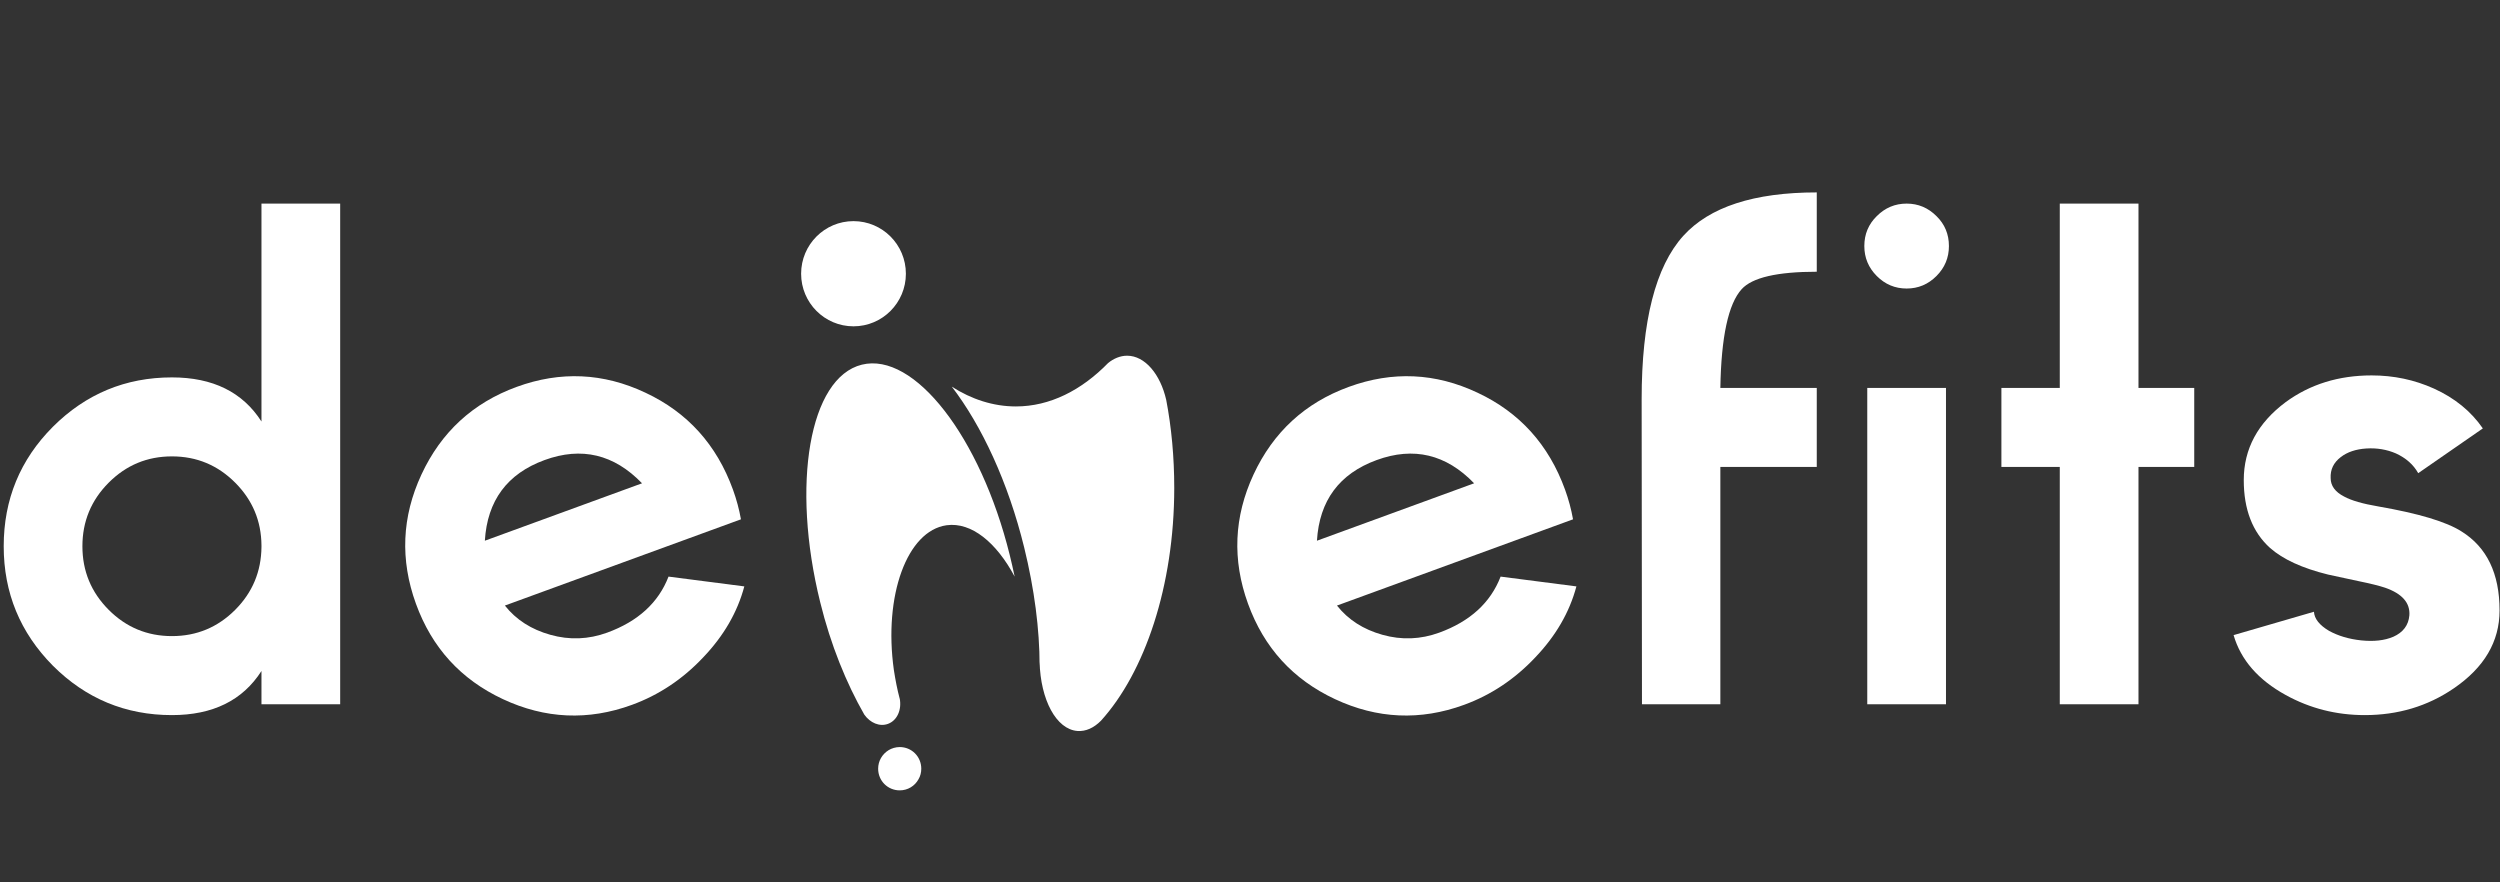 <?xml version="1.0" encoding="UTF-8"?>
<svg width="170px" height="60px" viewBox="0 0 170 60" version="1.1" xmlns="http://www.w3.org/2000/svg" xmlns:xlink="http://www.w3.org/1999/xlink">
    <rect x="0" y="0" width="170" height="60" fill="#333333" stroke="none"/>
    <!-- Generator: Sketch 42 (36781) - http://www.bohemiancoding.com/sketch -->
    <title>logo</title>
    <desc>Created with Sketch.</desc>
    <defs></defs>
    <g id="Customer-New" stroke="none" stroke-width="1" fill="none" fill-rule="evenodd">
        <g id="logo" fill="#FFFFFF">
            <g id="logo_new">
                <g transform="translate(0, 13)">
                    <path d="M58.604,11.798 C62.165,10.915 66.67,16.7 68.661,24.736 C68.786,25.22 68.891,25.725 68.996,26.209 C67.76,23.895 66.063,22.485 64.365,22.717 C61.684,23.095 60.07,27.492 60.783,32.562 C60.887,33.235 61.013,33.887 61.181,34.518 C61.181,34.497 61.181,34.497 61.181,34.497 C61.327,35.255 61.013,35.991 60.385,36.222 C59.819,36.433 59.169,36.159 58.771,35.591 C57.556,33.467 56.487,30.858 55.775,27.955 C53.785,19.919 55.042,12.682 58.604,11.798 Z M59.714,39.273 C59.714,38.747 59.986,38.284 60.426,38.011 C60.636,37.884 60.908,37.8 61.181,37.8 C61.998,37.8 62.647,38.452 62.647,39.273 C62.647,39.525 62.585,39.778 62.459,39.988 C62.207,40.451 61.726,40.745 61.181,40.745 C60.364,40.745 59.714,40.093 59.714,39.273 Z M58.038,9.19 C56.071,9.19 54.476,7.589 54.476,5.614 C54.476,3.638 56.071,2.037 58.038,2.037 C60.005,2.037 61.6,3.638 61.6,5.614 C61.6,7.589 60.005,9.19 58.038,9.19 Z M73.27,36.706 C71.824,36.601 70.756,34.582 70.693,32.015 L70.693,32.267 C70.693,29.785 70.337,27.05 69.645,24.231 C68.556,19.792 66.754,15.943 64.722,13.292 C66.063,14.155 67.55,14.638 69.08,14.638 C71.384,14.638 73.543,13.545 75.365,11.672 C75.344,11.693 75.344,11.693 75.344,11.693 C75.722,11.378 76.183,11.188 76.643,11.188 C77.859,11.188 78.906,12.451 79.304,14.197 C79.661,16.069 79.849,18.088 79.849,20.171 C79.849,26.861 77.838,32.73 74.863,36.012 C74.381,36.496 73.836,36.748 73.27,36.706 Z" id="Combined-Shape" fill-rule="nonzero"></path>
                    <path d="M123.54,13.379 L123.54,18.751 L116.984,18.751 L116.984,34.888 L111.654,34.888 L111.632,14.14 C111.632,8.828 112.576,5.127 114.464,3.038 C116.248,1.069 119.273,0.084 123.54,0.084 L123.54,5.478 C120.849,5.478 119.147,5.874 118.433,6.664 C117.526,7.664 117.043,9.902 116.984,13.379 L123.54,13.379 Z M131.68,1.696 C132.245,2.248 132.527,2.927 132.527,3.732 C132.527,4.523 132.245,5.202 131.68,5.769 C131.115,6.336 130.438,6.62 129.651,6.62 C128.863,6.62 128.186,6.336 127.621,5.769 C127.056,5.202 126.774,4.523 126.774,3.732 C126.774,2.927 127.056,2.248 127.621,1.696 C128.186,1.129 128.863,0.845 129.651,0.845 C130.438,0.845 131.115,1.129 131.68,1.696 Z M132.327,13.379 L132.327,34.888 L126.974,34.888 L126.974,13.379 L132.327,13.379 Z M136.095,13.379 L140.065,13.379 L140.065,0.845 L145.417,0.845 L145.417,13.379 L149.208,13.379 L149.208,18.751 L145.417,18.751 L145.417,34.888 L140.065,34.888 L140.065,18.751 L136.095,18.751 L136.095,13.379 Z M158.374,29.897 C158.998,30.24 159.727,30.457 160.559,30.546 C161.421,30.636 162.15,30.554 162.745,30.3 C163.414,30.001 163.778,29.517 163.837,28.845 C163.897,27.995 163.347,27.368 162.187,26.965 C161.786,26.831 161.184,26.681 160.381,26.517 C159.266,26.279 158.574,26.129 158.307,26.07 C156.552,25.637 155.237,25.033 154.36,24.257 C153.17,23.182 152.576,21.645 152.576,19.646 C152.576,17.527 153.527,15.759 155.43,14.341 C157.08,13.133 159.028,12.528 161.273,12.528 C162.774,12.528 164.187,12.827 165.51,13.424 C166.922,14.065 168.03,14.968 168.833,16.132 L164.439,19.176 C164.112,18.594 163.607,18.146 162.923,17.833 C162.299,17.564 161.63,17.453 160.916,17.497 C160.202,17.542 159.623,17.736 159.177,18.079 C158.686,18.452 158.455,18.93 158.485,19.512 C158.485,20.034 158.79,20.452 159.4,20.765 C159.89,21.034 160.663,21.258 161.719,21.437 C164.469,21.914 166.357,22.481 167.383,23.138 C169.108,24.212 169.97,26.002 169.97,28.509 C169.97,30.628 168.929,32.396 166.848,33.814 C165.079,35.022 163.064,35.627 160.804,35.627 C158.872,35.627 157.08,35.172 155.43,34.262 C153.557,33.232 152.375,31.874 151.884,30.188 L157.348,28.599 C157.378,29.076 157.72,29.509 158.374,29.897 Z" id="efits"></path>
                    <path d="M23.132,0.845 L23.132,34.888 L17.78,34.888 L17.78,32.628 C16.501,34.627 14.472,35.627 11.692,35.627 C8.54,35.627 5.842,34.508 3.597,32.269 C1.367,30.016 0.252,27.308 0.252,24.145 C0.252,20.967 1.367,18.258 3.597,16.02 C5.842,13.782 8.54,12.663 11.692,12.663 C14.472,12.663 16.501,13.663 17.78,15.662 L17.78,0.845 L23.132,0.845 Z M17.78,24.078 C17.765,22.421 17.17,21.004 15.996,19.825 C14.806,18.631 13.372,18.034 11.692,18.034 C10.012,18.034 8.577,18.631 7.388,19.825 C6.198,21.019 5.604,22.459 5.604,24.145 C5.604,25.831 6.198,27.271 7.388,28.465 C8.577,29.658 10.012,30.255 11.692,30.255 C13.372,30.255 14.806,29.658 15.996,28.465 C17.17,27.286 17.765,25.861 17.78,24.19 L17.78,24.078 Z" id="de"></path>
                    <path d="M50.614,26.875 C50.145,28.634 49.21,30.246 47.811,31.709 C46.417,33.187 44.804,34.261 42.974,34.929 C39.999,36.016 37.072,35.886 34.195,34.54 C31.336,33.202 29.366,31.04 28.283,28.053 C27.2,25.067 27.324,22.139 28.657,19.27 C29.999,16.382 32.158,14.395 35.133,13.308 C38.109,12.221 41.029,12.353 43.892,13.705 C46.75,15.043 48.734,17.24 49.842,20.297 C50.081,20.956 50.262,21.628 50.384,22.314 L34.332,28.178 C35.092,29.139 36.123,29.802 37.427,30.167 C38.73,30.533 40.017,30.483 41.289,30.019 C43.384,29.254 44.775,27.983 45.46,26.209 L50.614,26.875 Z M43.658,19.864 C41.756,17.892 39.547,17.364 37.033,18.283 C34.49,19.212 33.136,21.04 32.97,23.769 L43.658,19.864 Z" id="Combined-Shape"></path>
                    <path d="M107.196,26.875 C106.727,28.634 105.792,30.246 104.393,31.709 C102.999,33.187 101.387,34.261 99.556,34.929 C96.581,36.016 93.654,35.886 90.777,34.54 C87.918,33.202 85.948,31.04 84.865,28.053 C83.782,25.067 83.907,22.139 85.239,19.27 C86.581,16.382 88.74,14.395 91.716,13.308 C94.691,12.221 97.611,12.353 100.474,13.705 C103.333,15.043 105.316,17.24 106.424,20.297 C106.663,20.956 106.844,21.628 106.966,22.314 L90.914,28.178 C91.674,29.139 92.705,29.802 94.009,30.167 C95.312,30.533 96.599,30.483 97.871,30.019 C99.966,29.254 101.357,27.983 102.042,26.209 L107.196,26.875 Z M100.24,19.864 C98.338,17.892 96.129,17.364 93.615,18.283 C91.072,19.212 89.718,21.04 89.552,23.769 L100.24,19.864 Z" id="Combined-Shape-Copy"></path>
                </g>
            </g>
        </g>
    </g>
</svg>